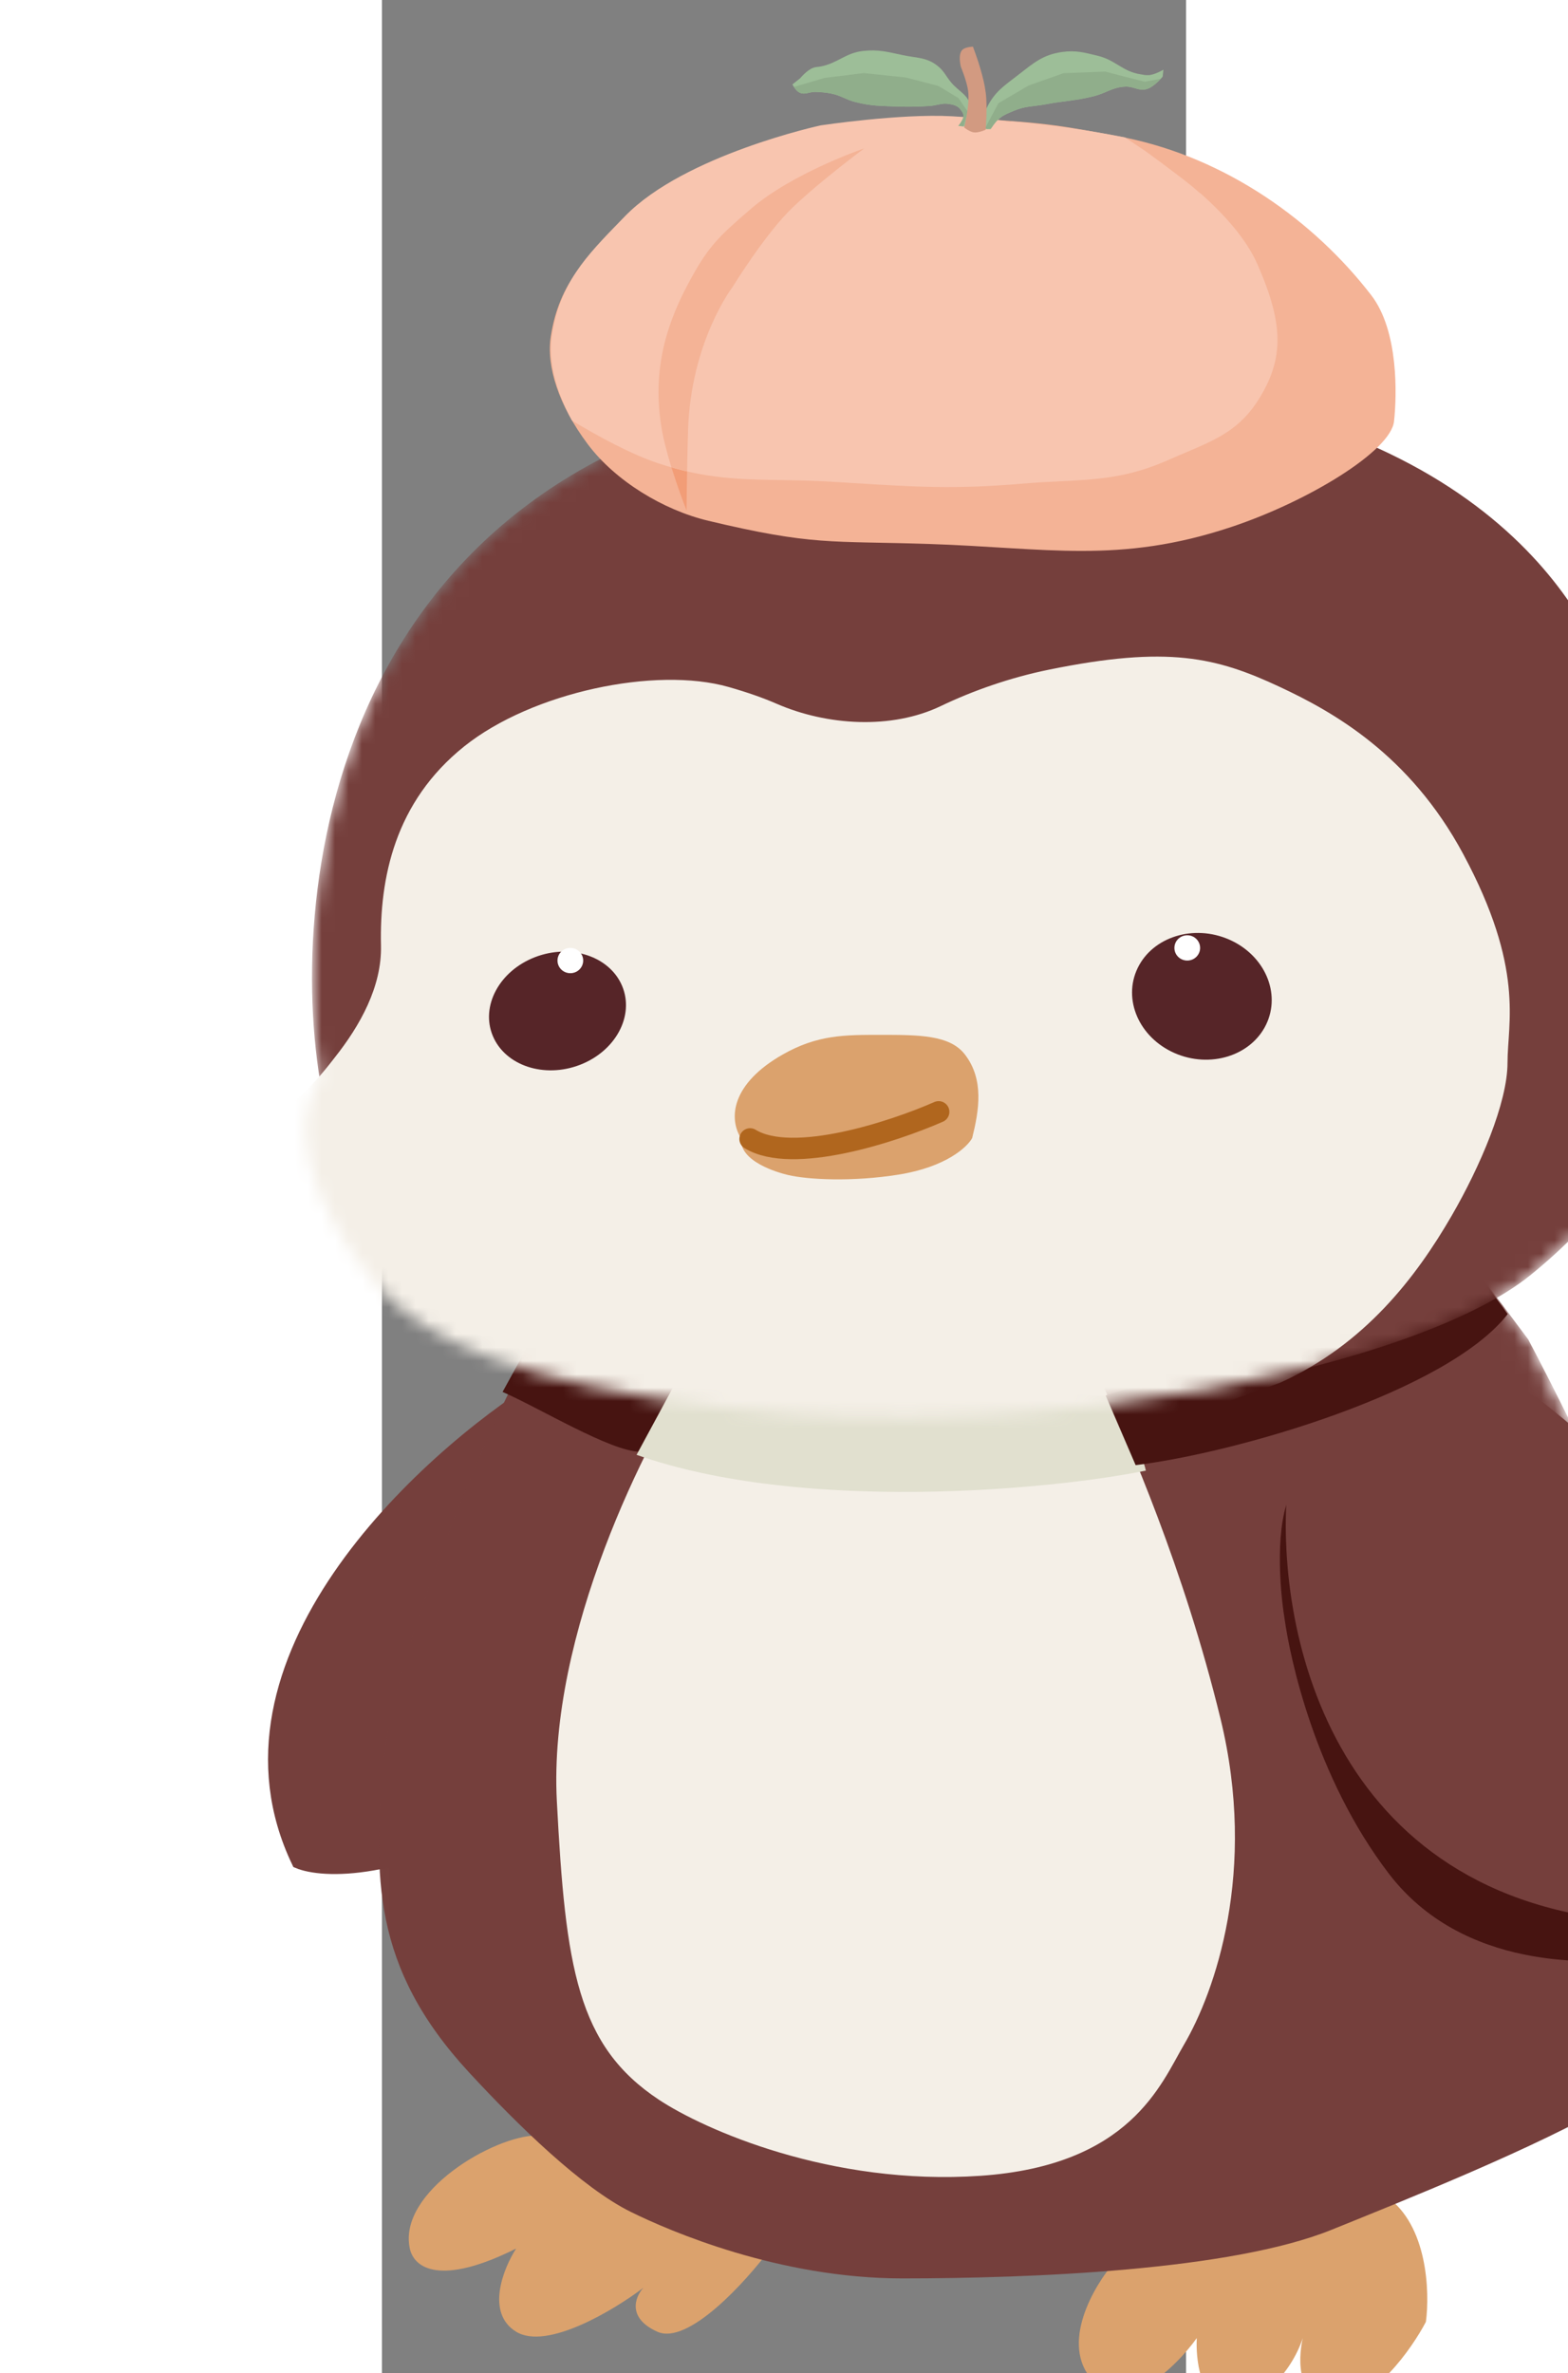 <svg width="117" height="177" viewBox="9 0 60 177" fill="none" xmlns="http://www.w3.org/2000/svg">
<rect x="9" y="0" width="60" height="177" fill="#808080" stroke="none"/>
<path d="M11.079 167.715C10.169 163.495 17.365 159.281 20.573 159.281L38 167.715C36.136 170.212 31.835 174.948 29.547 173.918C27.258 172.888 27.899 171.304 28.506 170.641C26.295 172.318 21.301 175.322 19.012 173.918C16.723 172.513 18.058 169.198 19.012 167.715C13.394 170.524 11.4 169.201 11.079 167.715Z" fill="#DBA26D"/>
<path d="M62.019 177.548C59.57 174.831 62.104 170.513 63.678 168.693C69.164 166.186 80.901 161.706 83.963 163.841C87.024 165.976 87.195 170.958 86.897 173.181C85.834 175.203 82.993 179.246 80.135 179.246C77.278 179.246 77.329 176.012 77.711 174.394C76.818 177.063 74.394 179.61 71.97 179.246C70.031 178.955 69.716 175.89 69.802 174.394C68.228 176.578 64.469 180.265 62.019 177.548Z" fill="#DBA26D"/>
<path d="M2.759 138.871C-4.383 123.957 11.944 108.93 21 103.281L18.93 134.804C10.34 139.865 4.57 139.624 2.759 138.871Z" fill="#753F3C" stroke="#753F3C"/>
<mask id="mask0_5140_2820" style="mask-type:alpha" maskUnits="userSpaceOnUse" x="7" y="94" width="110" height="84">
<path d="M7.892 134.728C6.528 126.988 15.021 108.617 19.438 100.4L90.286 94.7L94.222 100.4C98.316 108.776 102.838 119.53 104.587 123.86C105.007 129.162 107.998 134.817 109.442 136.982C116.264 141.329 116.395 144.713 115.608 145.862C113.684 149.529 108.392 157.791 102.619 161.502C96.846 165.214 84.732 170.825 79.397 173.166C72.443 174.713 56.227 177.673 46.99 177.143C37.754 176.612 29.497 173.299 26.523 171.708C24.905 170.78 20.199 167.202 14.321 160.31C6.974 151.694 9.598 144.404 7.892 134.728Z" fill="#D9D9D9" stroke="black"/>
</mask>
<g mask="url(#mask0_5140_2820)">
<path d="M9.141 131.232C9.781 124.081 16.192 107.402 20.561 99.902L90.637 94.7L94.53 99.902C98.579 107.547 103.052 117.361 104.782 121.313C105.197 126.151 108.156 131.312 109.583 133.288C116.331 137.256 115.034 141.426 114.255 142.474C112.352 145.821 106.728 153.361 101.019 156.748C95.309 160.135 85.143 164.175 79.866 166.312C72.339 169.36 57.416 169.941 47.813 169.941C38.662 169.941 30.51 166.433 27.568 164.981C23.935 163.188 19.182 158.562 15.5 154.578C8.233 146.715 8.362 139.934 9.141 131.232Z" fill="#753F3C"/>
<path d="M22.049 134.318C21.402 121.866 28.721 107.438 32.461 101.78L62.719 103.122L62.773 103.245C64.748 107.707 68.824 116.919 71.571 128.195C74.343 139.577 71.149 148.58 68.846 152.507C67.136 155.424 64.843 161.523 53.66 162.289C42.477 163.054 33.003 158.825 29.664 156.614C23.572 152.581 22.696 146.769 22.049 134.318Z" fill="#F4EFE7"/>
</g>
<path d="M101.926 141.269C87.081 142.012 79.041 121.587 76.876 111.281C75.604 113.617 75.992 118.535 76.346 120.702C76.743 123.621 78.609 132.522 84.123 139.741C89.637 146.959 99.186 146.533 103.118 146.046C104.4 144.056 107.227 139.358 108.287 136.492C109.348 133.626 108.994 131.406 108.685 130.654L101.926 141.269Z" fill="#471411"/>
<path d="M102.711 143.362C79.445 141.834 75.596 120.999 76.579 110.772C81.856 99.862 91.17 101.873 95.168 104.242C116.839 120.828 109.226 137.233 102.711 143.362Z" fill="#753F3C"/>
<path d="M18 103.822L19.95 100.281C21.51 101.356 27.967 102.845 31 103.456L28.27 108.281C26.086 108.281 20.73 105.003 18 103.822Z" fill="#471411"/>
<path d="M30.828 103.281L28 108.513C40.291 112.846 58.768 111.158 66 109.691C65.784 108.607 64.384 105.538 63.845 104.128L30.828 103.281Z" fill="#E1E0CF"/>
<path d="M65.237 109.281L63 104.083L91.026 95.281L93 98.017C88.474 103.822 72.737 108.369 65.237 109.281Z" fill="#471411"/>
<mask id="mask1_5140_2820" style="mask-type:alpha" maskUnits="userSpaceOnUse" x="3" y="28" width="107" height="78">
<path d="M45.227 28.808C6.329 32.233 1.784 64.742 4.373 80.569C1.151 85.654 6.195 93.238 9.12 96.395C12.045 99.552 18.538 103.248 35.158 105.087C58.606 107.681 86.208 102.006 94.713 95.098C114.997 78.623 109.387 55.488 104.352 46.97C100.851 39.489 84.126 25.384 45.227 28.808Z" fill="#D9D9D9"/>
</mask>
<g mask="url(#mask1_5140_2820)">
<path d="M45.227 28.808C6.329 32.233 1.784 64.742 4.373 80.568C1.151 85.653 6.195 93.238 9.12 96.394C12.045 99.551 18.538 103.247 35.158 105.086C58.606 107.681 86.208 102.006 94.713 95.097C114.997 78.622 104.783 57.166 99.748 48.648C96.248 41.167 84.126 25.383 45.227 28.808Z" fill="#753F3C"/>
<path d="M5.476 78.881C5.43 78.939 5.386 78.996 5.343 79.052C4.624 79.991 3.826 80.897 2.964 81.707C-7.582 91.612 16.34 108.054 32.224 116.439C33.91 117.329 35.885 117.438 37.681 116.798L76.012 103.141C82.342 100.279 86.168 95.253 88.815 90.687C90.926 87.047 92.987 82.255 92.987 79.263C92.987 76.271 94.282 72.258 89.678 63.696C85.67 56.241 79.896 53.059 76.012 51.243C71.265 49.023 67.669 48.132 58.75 49.953C55.892 50.537 53.101 51.512 50.7 52.664C47.017 54.43 42.198 54.124 38.453 52.493C37.459 52.06 36.291 51.647 34.87 51.242C29.404 49.686 20.197 51.64 15.162 55.653C9.939 59.817 8.816 65.525 8.928 70.528C8.996 73.585 7.376 76.486 5.476 78.881Z" fill="#F4EFE7"/>
<path d="M38.903 78.655C35.056 80.844 34.86 83.418 35.791 84.898C35.653 86.643 38.541 87.462 39.304 87.641C40.791 87.989 44.087 88.168 47.581 87.607C51.075 87.046 52.676 85.56 53.041 84.887C53.554 82.821 53.942 80.528 52.501 78.655C51.372 77.188 49.075 77.188 46.146 77.188L46.144 77.188C43.495 77.188 41.481 77.188 38.903 78.655Z" fill="#DBA26D"/>
<path d="M50.54 82.931C47.169 84.413 39.637 86.891 36.47 84.952" stroke="#B0661E" stroke-width="1.6" stroke-linecap="round"/>
<ellipse cx="5.172" cy="4.35" rx="5.172" ry="4.35" transform="matrix(0.933 -0.36 0.386 0.923 15.594 73.255)" fill="#562528"/>
<ellipse cx="5.234" cy="4.697" rx="5.234" ry="4.697" transform="matrix(-0.916 -0.402 -0.434 0.901 77.014 72.186)" fill="#562528"/>
</g>
<path d="M27.341 16.177C32.048 11.611 42.839 9.472 42.839 9.472C42.839 9.472 49.157 8.619 53.205 8.851C58.882 9.178 59.81 9.398 64.412 10.255C72.043 11.803 78.572 16.51 82.819 22.019C84.879 24.692 84.728 29.515 84.519 31.428C84.279 33.636 78.112 37.398 72.378 39.306C63.994 42.096 58.596 40.856 49.749 40.571C42.46 40.335 41.177 40.71 33.353 38.844C29.99 38.042 26.413 35.87 24.358 33.133C22.171 30.221 21.259 27.298 21.598 25.101C22.227 21.024 24.356 19.074 27.341 16.177Z" fill="#F4B396"/>
<path fill-rule="evenodd" clip-rule="evenodd" d="M31.728 38.075C31.728 38.075 31.765 34.421 31.84 32.088C32.052 25.447 35.167 21.402 35.167 21.402C35.167 21.402 37.609 17.416 39.647 15.474C41.798 13.424 44.993 11.067 44.993 11.067C44.993 11.067 39.655 12.873 36.479 15.62C34.069 17.704 33.343 18.372 31.848 21.165C29.996 24.625 29.239 27.925 29.841 31.79C30.236 34.326 31.728 38.075 31.728 38.075Z" fill="#F29D77"/>
<path fill-rule="evenodd" clip-rule="evenodd" d="M70.113 14.449C71.878 16.026 73.497 17.837 74.313 19.684C76.31 24.198 76.272 26.734 74.507 29.649C73.075 32.015 71.29 32.771 69.005 33.738C68.601 33.909 68.182 34.086 67.746 34.28C64.674 35.649 62.388 35.762 59.55 35.903C58.658 35.947 57.713 35.994 56.671 36.083C51.766 36.503 48.756 36.316 44.265 36.037C43.714 36.002 43.141 35.967 42.539 35.931C41.142 35.847 39.9 35.827 38.732 35.808C35.687 35.758 33.149 35.717 29.676 34.576C27.597 33.893 25.125 32.543 23.183 31.372C21.911 29.056 21.416 26.821 21.684 25.051C22.282 21.113 24.188 19.154 26.873 16.396C26.96 16.307 27.048 16.217 27.136 16.126C31.587 11.548 41.739 9.351 41.739 9.351C41.739 9.351 47.68 8.463 51.482 8.67C56.814 8.961 59.886 9.645 64.795 11.779C64.987 11.863 65.175 11.944 65.36 12.024C67.102 12.777 68.53 13.395 70.113 14.449Z" fill="#F8C5AF"/>
<path fill-rule="evenodd" clip-rule="evenodd" d="M31.769 35.161C31.39 35.074 31.001 34.973 30.601 34.859C30.285 33.838 29.988 32.73 29.841 31.79C29.239 27.925 29.996 24.625 31.848 21.165C33.343 18.372 34.069 17.704 36.479 15.62C39.655 12.873 44.993 11.067 44.993 11.067C44.993 11.067 41.798 13.424 39.647 15.474C37.609 17.416 35.167 21.402 35.167 21.402C35.167 21.402 32.052 25.447 31.84 32.088C31.81 33.009 31.787 34.135 31.769 35.161Z" fill="#F4B396"/>
<path fill-rule="evenodd" clip-rule="evenodd" d="M70.016 14.419C69.808 14.099 67.277 12.22 66.037 11.32L64.45 10.252C61.744 9.719 59.001 9.314 55.893 9.045L62.829 13.662L70.016 14.419Z" fill="#F8C5AF"/>
<path d="M52.759 9.469L52.01 9.39C52.01 9.39 52.376 8.944 52.39 8.686C52.402 8.453 52.286 8.328 52.147 8.139C51.93 7.846 51.505 7.774 51.13 7.734C50.804 7.7 50.229 7.884 49.901 7.903C48.954 7.957 48.42 7.979 47.473 7.945C46.239 7.901 45.524 7.917 44.328 7.614C43.596 7.428 43.247 7.118 42.505 6.975C42.075 6.892 41.825 6.879 41.39 6.857L41.382 6.857C40.879 6.831 40.517 7.137 40.093 6.87C39.848 6.715 39.625 6.299 39.625 6.299L40.205 5.839C40.205 5.839 40.726 5.206 41.2 5.051C41.403 4.984 41.53 5 41.74 4.959C43.029 4.705 43.588 3.947 44.895 3.802C46.064 3.673 46.74 3.876 47.89 4.118C48.916 4.334 49.635 4.264 50.454 4.909C50.941 5.292 51.065 5.654 51.457 6.131C52.031 6.831 52.74 7.043 52.927 7.924C53.053 8.518 52.759 9.469 52.759 9.469Z" fill="#9DBE98"/>
<path fill-rule="evenodd" clip-rule="evenodd" d="M39.739 6.484L42.026 5.813L44.943 5.45L48.087 5.781L50.518 6.409L52.01 7.311L52.729 8.354L52.386 9.429L52.011 9.39C52.011 9.39 52.377 8.944 52.39 8.685C52.401 8.477 52.309 8.355 52.191 8.197C52.176 8.178 52.162 8.159 52.147 8.139C51.931 7.845 51.505 7.773 51.131 7.734C50.937 7.713 50.655 7.77 50.39 7.823C50.208 7.86 50.034 7.894 49.901 7.902C48.954 7.957 48.421 7.978 47.473 7.944C47.315 7.939 47.166 7.934 47.023 7.929C46.048 7.899 45.372 7.878 44.329 7.613C43.99 7.527 43.734 7.415 43.482 7.305C43.19 7.176 42.904 7.051 42.505 6.974C42.075 6.892 41.826 6.879 41.391 6.857L41.382 6.856C41.19 6.846 41.018 6.885 40.856 6.922C40.593 6.981 40.355 7.034 40.093 6.869C39.957 6.783 39.827 6.616 39.739 6.484Z" fill="#90AE8B"/>
<path d="M54.126 8.055C53.858 8.614 53.658 9.569 53.658 9.569L54.407 9.648C54.407 9.648 54.69 9.194 54.936 8.959C55.328 8.585 55.645 8.482 56.147 8.268C57.026 7.893 57.608 7.955 58.548 7.776C59.928 7.515 60.734 7.521 62.096 7.182C63.028 6.95 63.487 6.516 64.447 6.462C65.093 6.426 65.477 6.828 66.094 6.636C66.649 6.462 67.254 5.716 67.254 5.716L67.31 5.2C67.31 5.2 66.666 5.583 66.206 5.605C65.971 5.617 65.84 5.577 65.607 5.542C64.265 5.34 63.743 4.484 62.425 4.165C61.397 3.916 60.778 3.732 59.73 3.881C58.285 4.087 57.585 4.733 56.436 5.619C55.394 6.421 54.69 6.878 54.126 8.055Z" fill="#9DBE98"/>
<path fill-rule="evenodd" clip-rule="evenodd" d="M67.109 5.878L65.925 6.096L64.376 5.709L62.978 5.339L59.86 5.457L57.261 6.375L54.997 7.699L53.986 9.603L54.208 9.626L54.447 9.582C54.535 9.449 54.746 9.139 54.935 8.958C55.278 8.631 55.563 8.511 55.965 8.343C56.023 8.319 56.083 8.294 56.146 8.267C56.735 8.015 57.191 7.96 57.712 7.897C57.967 7.867 58.238 7.834 58.547 7.775C59.119 7.667 59.592 7.605 60.047 7.545C60.69 7.46 61.297 7.38 62.095 7.181C62.473 7.087 62.772 6.96 63.059 6.839C63.481 6.66 63.874 6.493 64.446 6.461C64.728 6.445 64.961 6.513 65.184 6.579C65.472 6.663 65.746 6.743 66.093 6.634C66.482 6.513 66.897 6.108 67.109 5.878Z" fill="#90AE8B"/>
<path d="M52.739 6.782C52.878 7.844 52.442 9.509 52.442 9.509C52.442 9.509 52.836 9.822 53.141 9.872C53.498 9.931 54.048 9.678 54.048 9.678C54.048 9.678 54.194 7.988 54.053 6.92C53.96 6.213 53.849 5.824 53.657 5.137C53.473 4.48 53.099 3.481 53.099 3.481C53.099 3.481 52.574 3.496 52.337 3.691C51.943 4.018 52.197 4.983 52.197 4.983C52.197 4.983 52.644 6.055 52.739 6.782Z" fill="#D29A81"/>
<ellipse cx="69.09" cy="70.703" rx="0.959" ry="0.943" fill="white"/>
<ellipse cx="23.057" cy="71.646" rx="0.959" ry="0.943" fill="white"/>
</svg>
